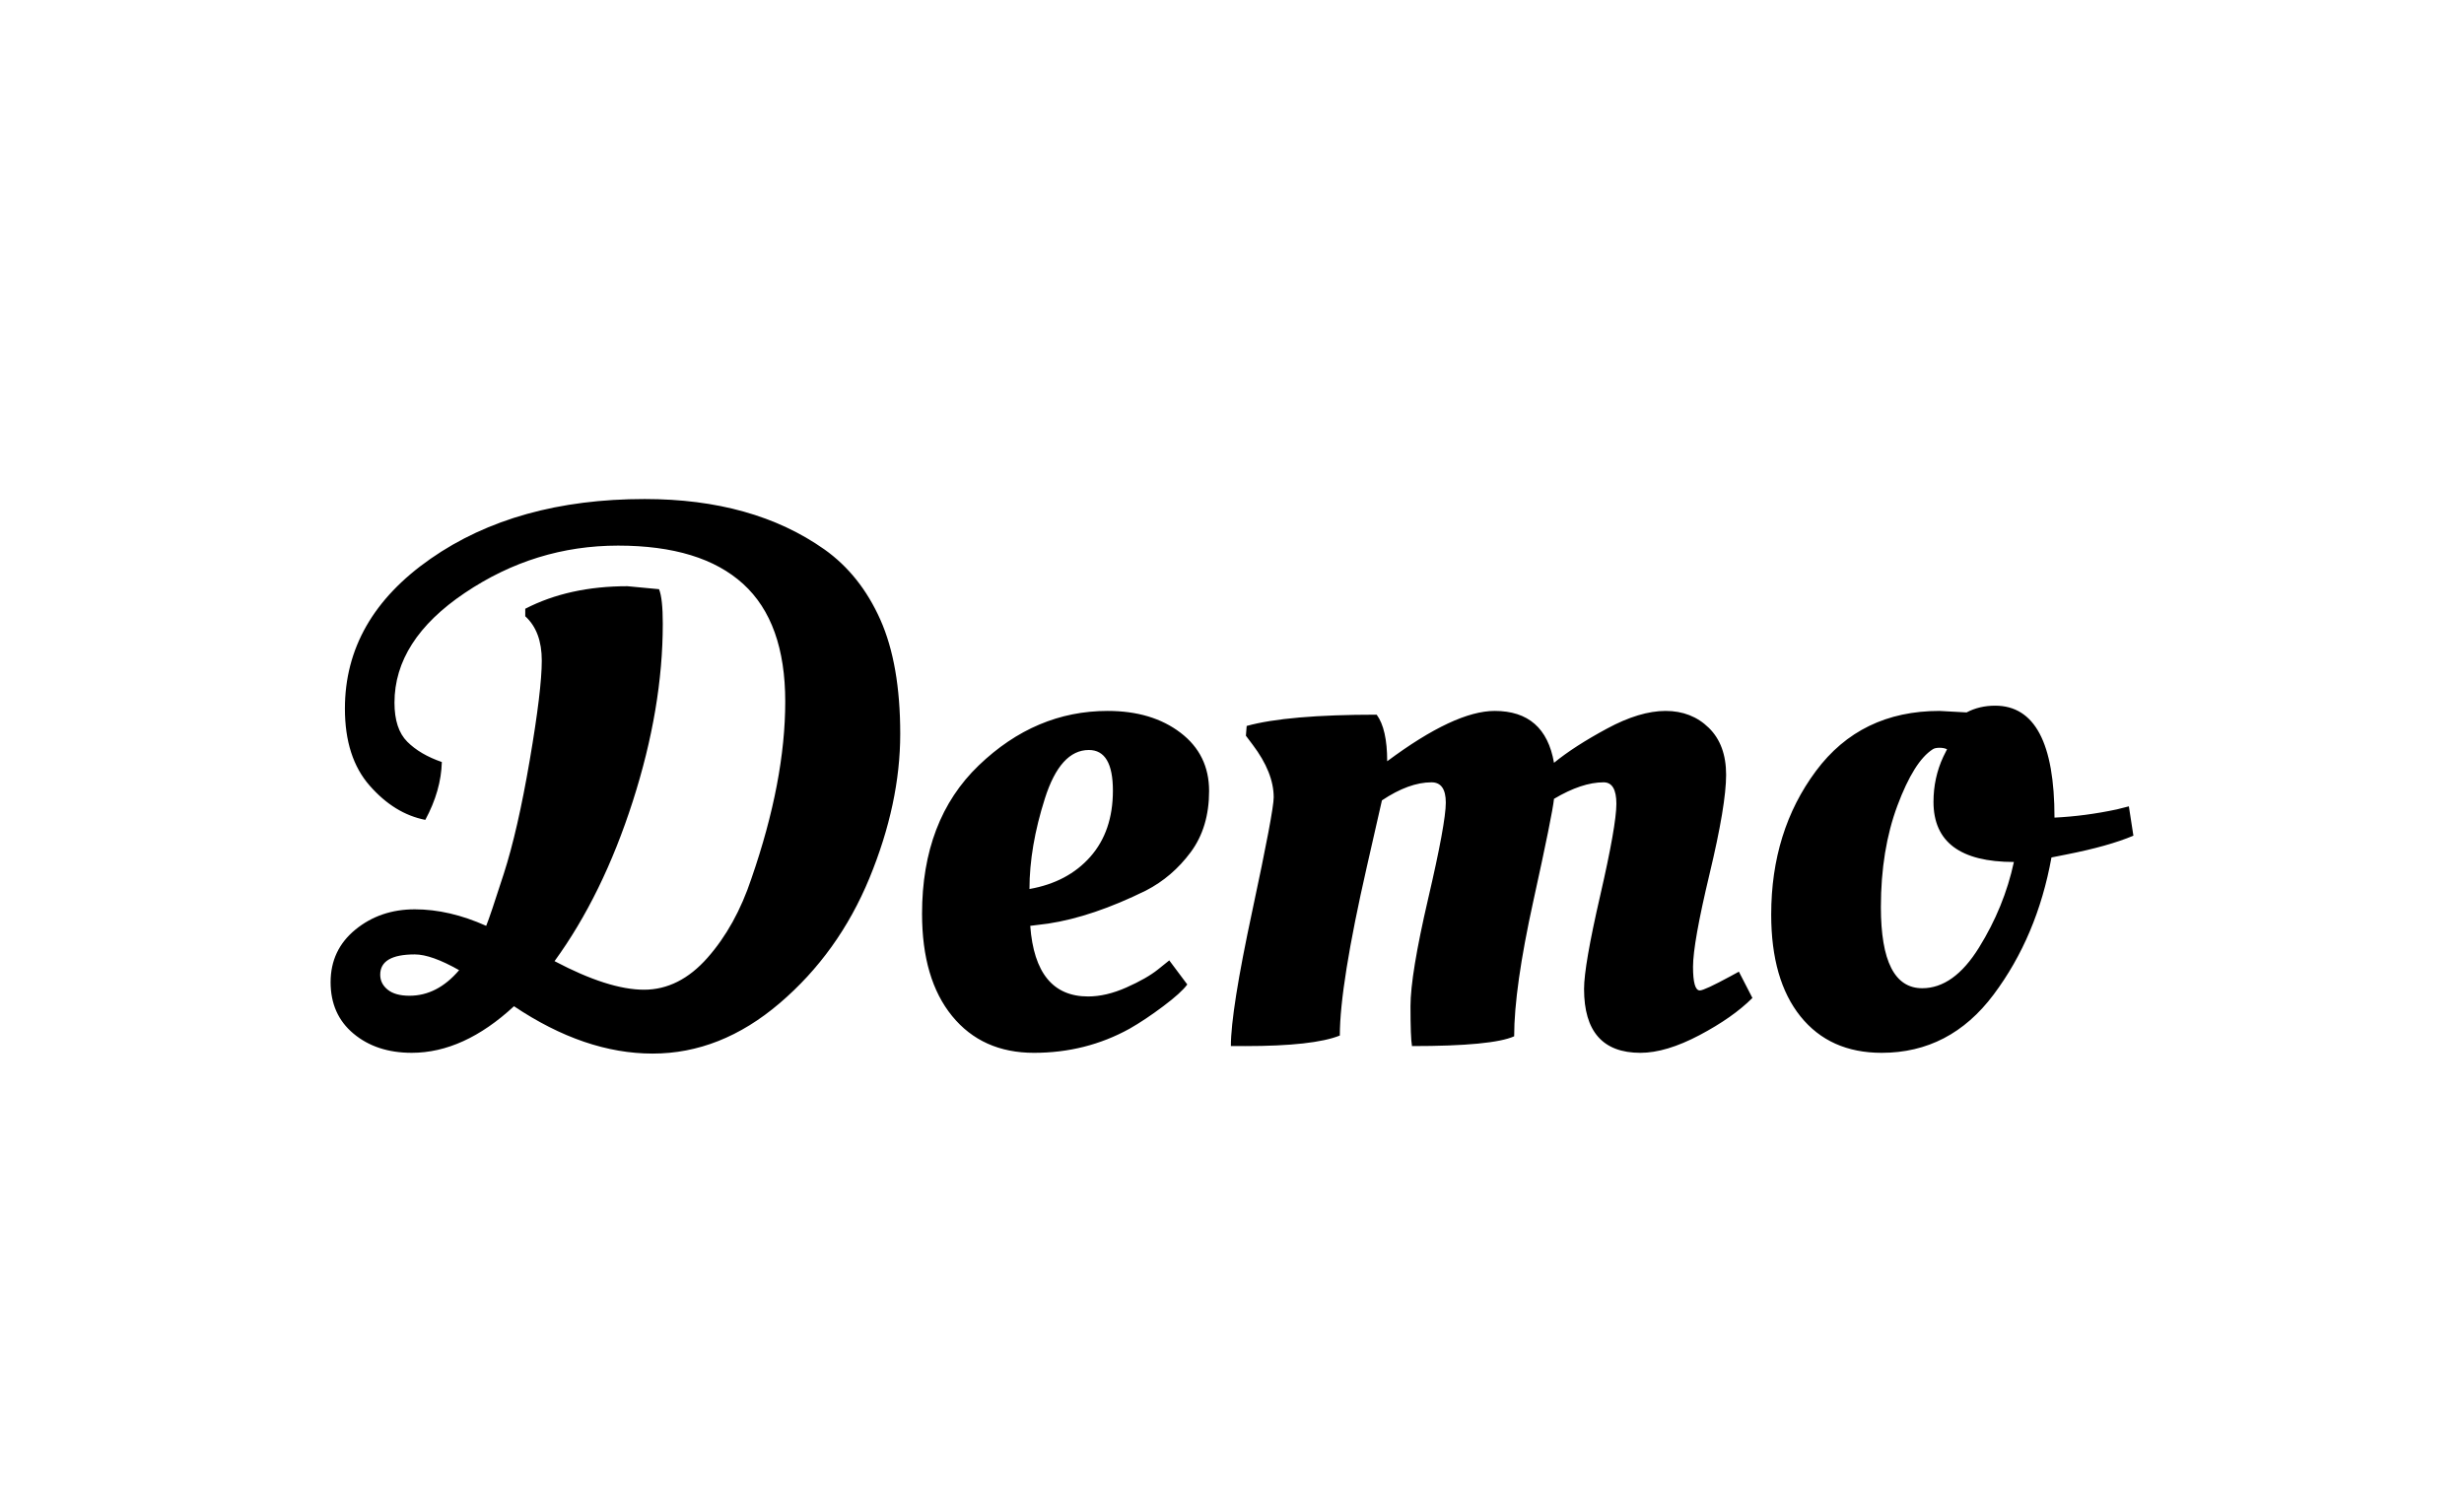 <svg preserveAspectRatio="xMidYMid" style="background-color:transparent;background-position:initial initial;background-repeat:initial initial" viewBox="-38.545 -100.548 577.09 351.096" xmlns="http://www.w3.org/2000/svg" height="351.096" width="577.09"><defs><filter height="300%" width="300%" y="-100%" x="-100%" id="a"><feFlood result="flood-surface" flood-color="#5699d2"></feFlood><feFlood result="flood-extrude" flood-color="#d8ebf9"></feFlood><feMorphology result="erode" radius="1" in="SourceAlpha"></feMorphology><feConvolveMatrix kernelMatrix="0 0 0 1 1 1 1 1 0 0 0 0 0 1 0 0 0 0 0 1 0 0 0 0 1 0 0 0 0 0 1 0 0 0 0 1 0 0 0 0 0 1 0 0 0 0 1 0 0 0 0 0 1 0 0 0 0 0 1 0 0 0 1 0 0 0 0 0 0 1 1 0 1 1 0 0 0 0 0 0 0 0 1 0 0 0 0 0" divisor="1" order="11,8" result="shadow" in="erode"></feConvolveMatrix><feOffset result="offset" in="shadow" dy="4"></feOffset><feGaussianBlur result="blur" stdDeviation=".2" in="offset"></feGaussianBlur><feComposite result="extrude" in2="blur" in="flood-extrude" operator="in"></feComposite><feMorphology result="erode2" radius="1" in="SourceAlpha"></feMorphology><feConvolveMatrix kernelMatrix="0 1 1 0 1 0 0 1 1 0 0 1 0 1 1 0" divisor="1" order="4,4" result="out" in="erode2"></feConvolveMatrix><feComposite result="text" in2="out" in="flood-surface" operator="in"></feComposite><feMerge><feMergeNode in="extrude"></feMergeNode><feMergeNode in="text"></feMergeNode></feMerge></filter></defs><g filter="url(#a)"><path d="M38.885 125.507q0-7.57 5.81-12.32t13.91-4.75q8.09 0 16.72 3.87.88-2.11 4.13-12.23 3.26-10.12 6.07-26.58 2.82-16.46 2.82-23.32 0-6.86-3.87-10.38v-1.76q10.21-5.28 23.93-5.28l7.4.7q.88 2.11.88 8.1 0 19.71-7.04 41.62-7.04 21.91-18.31 37.4 12.67 6.69 20.95 6.69 8.27 0 14.87-7.48t10.29-18.57q7.92-22.88 7.92-41.45 0-18.57-9.85-27.54-9.86-8.98-29.31-8.98-19.44 0-35.9 11.09-16.46 11.09-16.46 25.7 0 6.16 3 9.15 2.99 2.99 8.09 4.75-.17 6.69-3.87 13.55-7.22-1.41-13.02-8.01-5.81-6.6-5.81-18.04 0-21.12 20.06-35.11 20.07-13.99 50.16-13.99 25.35 0 42.07 11.79 8.44 5.99 13.11 16.46 4.66 10.47 4.66 26.75t-7.21 33.79q-7.22 17.51-21.04 29.31-13.81 11.79-29.74 11.79-15.93 0-32.47-11.09-11.79 10.91-23.94 10.91-8.27 0-13.64-4.49-5.37-4.48-5.37-12.05zm18.48 3.17q6.52 0 11.62-5.99-6.51-3.69-10.38-3.69-8.1 0-8.1 4.75 0 2.11 1.76 3.52 1.76 1.41 5.1 1.41zm120.04-19.19q0-22 13.28-34.76 13.29-12.76 30.19-12.76 10.38 0 17.07 5.11 6.69 5.1 6.69 13.64 0 8.53-4.31 14.34-4.32 5.81-10.48 8.98-12.49 6.16-22.88 7.74l-4.22.53q1.23 16.54 13.55 16.54 4.23 0 8.98-2.11t7.39-4.22l2.64-2.12 4.22 5.64q-1.4 1.93-5.63 5.1-4.22 3.17-7.92 5.28-10.21 5.63-22.35 5.63t-19.18-8.62q-7.04-8.63-7.04-23.94zm25.16-5.81q8.98-1.58 14.26-7.56 5.28-5.99 5.28-15.49 0-9.51-5.63-9.51-6.69 0-10.3 11.36-3.61 11.35-3.61 21.2zm50.52 36.79h-3.35q0-8.27 5.02-31.68 5.01-23.41 5.01-26.58 0-5.81-4.92-12.32l-1.59-2.11.18-2.29q9.5-2.64 30.45-2.64 2.46 3.35 2.46 10.91 15.84-11.79 25.17-11.79 11.79 0 13.9 12.15 4.75-3.88 12.41-8.01 7.66-4.14 13.73-4.14t10.12 3.96q4.05 3.96 4.05 11t-3.88 23.23q-3.87 16.2-3.87 21.74 0 5.54 1.59 5.54 1.05 0 7.21-3.34l1.94-1.06 3.17 6.16q-4.58 4.58-12.41 8.72-7.83 4.13-13.82 4.13-13.2 0-13.2-14.96 0-5.45 3.79-21.91 3.78-16.46 3.78-21.47 0-5.02-2.99-5.02-5.11 0-11.62 3.87-.35 3.52-4.84 23.94t-4.49 31.68q-5.1 2.29-23.93 2.29-.35-1.94-.35-9.33 0-7.39 4.13-25.17 4.14-17.77 4.14-22.53 0-4.75-3.35-4.75-5.28 0-11.61 4.23-.35 1.58-3.52 15.48-6.34 27.81-6.34 39.6-6.16 2.47-22.17 2.47zm149.07 1.58q-12.15 0-19.01-8.53-6.86-8.54-6.86-23.85 0-19.54 10.47-33.62 10.47-14.08 28.95-14.08l6.34.35q2.99-1.58 6.68-1.58 13.91 0 13.91 26.22 7.21-.35 14.61-1.93l2.81-.71 1.06 6.87q-5.81 2.46-15.67 4.4l-3.52.7q-3.34 18.48-13.55 32.12-10.21 13.64-26.22 13.64zm9.5-15.13q7.39 0 13.29-9.51 5.9-9.5 8.18-20.06-18.83 0-18.83-14.08 0-5.63 2.29-10.56l.88-1.76q-.7-.35-1.76-.35t-1.58.35q-4.4 2.81-8.28 13.2-3.87 10.38-3.87 23.76 0 19.01 9.68 19.01z"></path></g><style></style></svg>